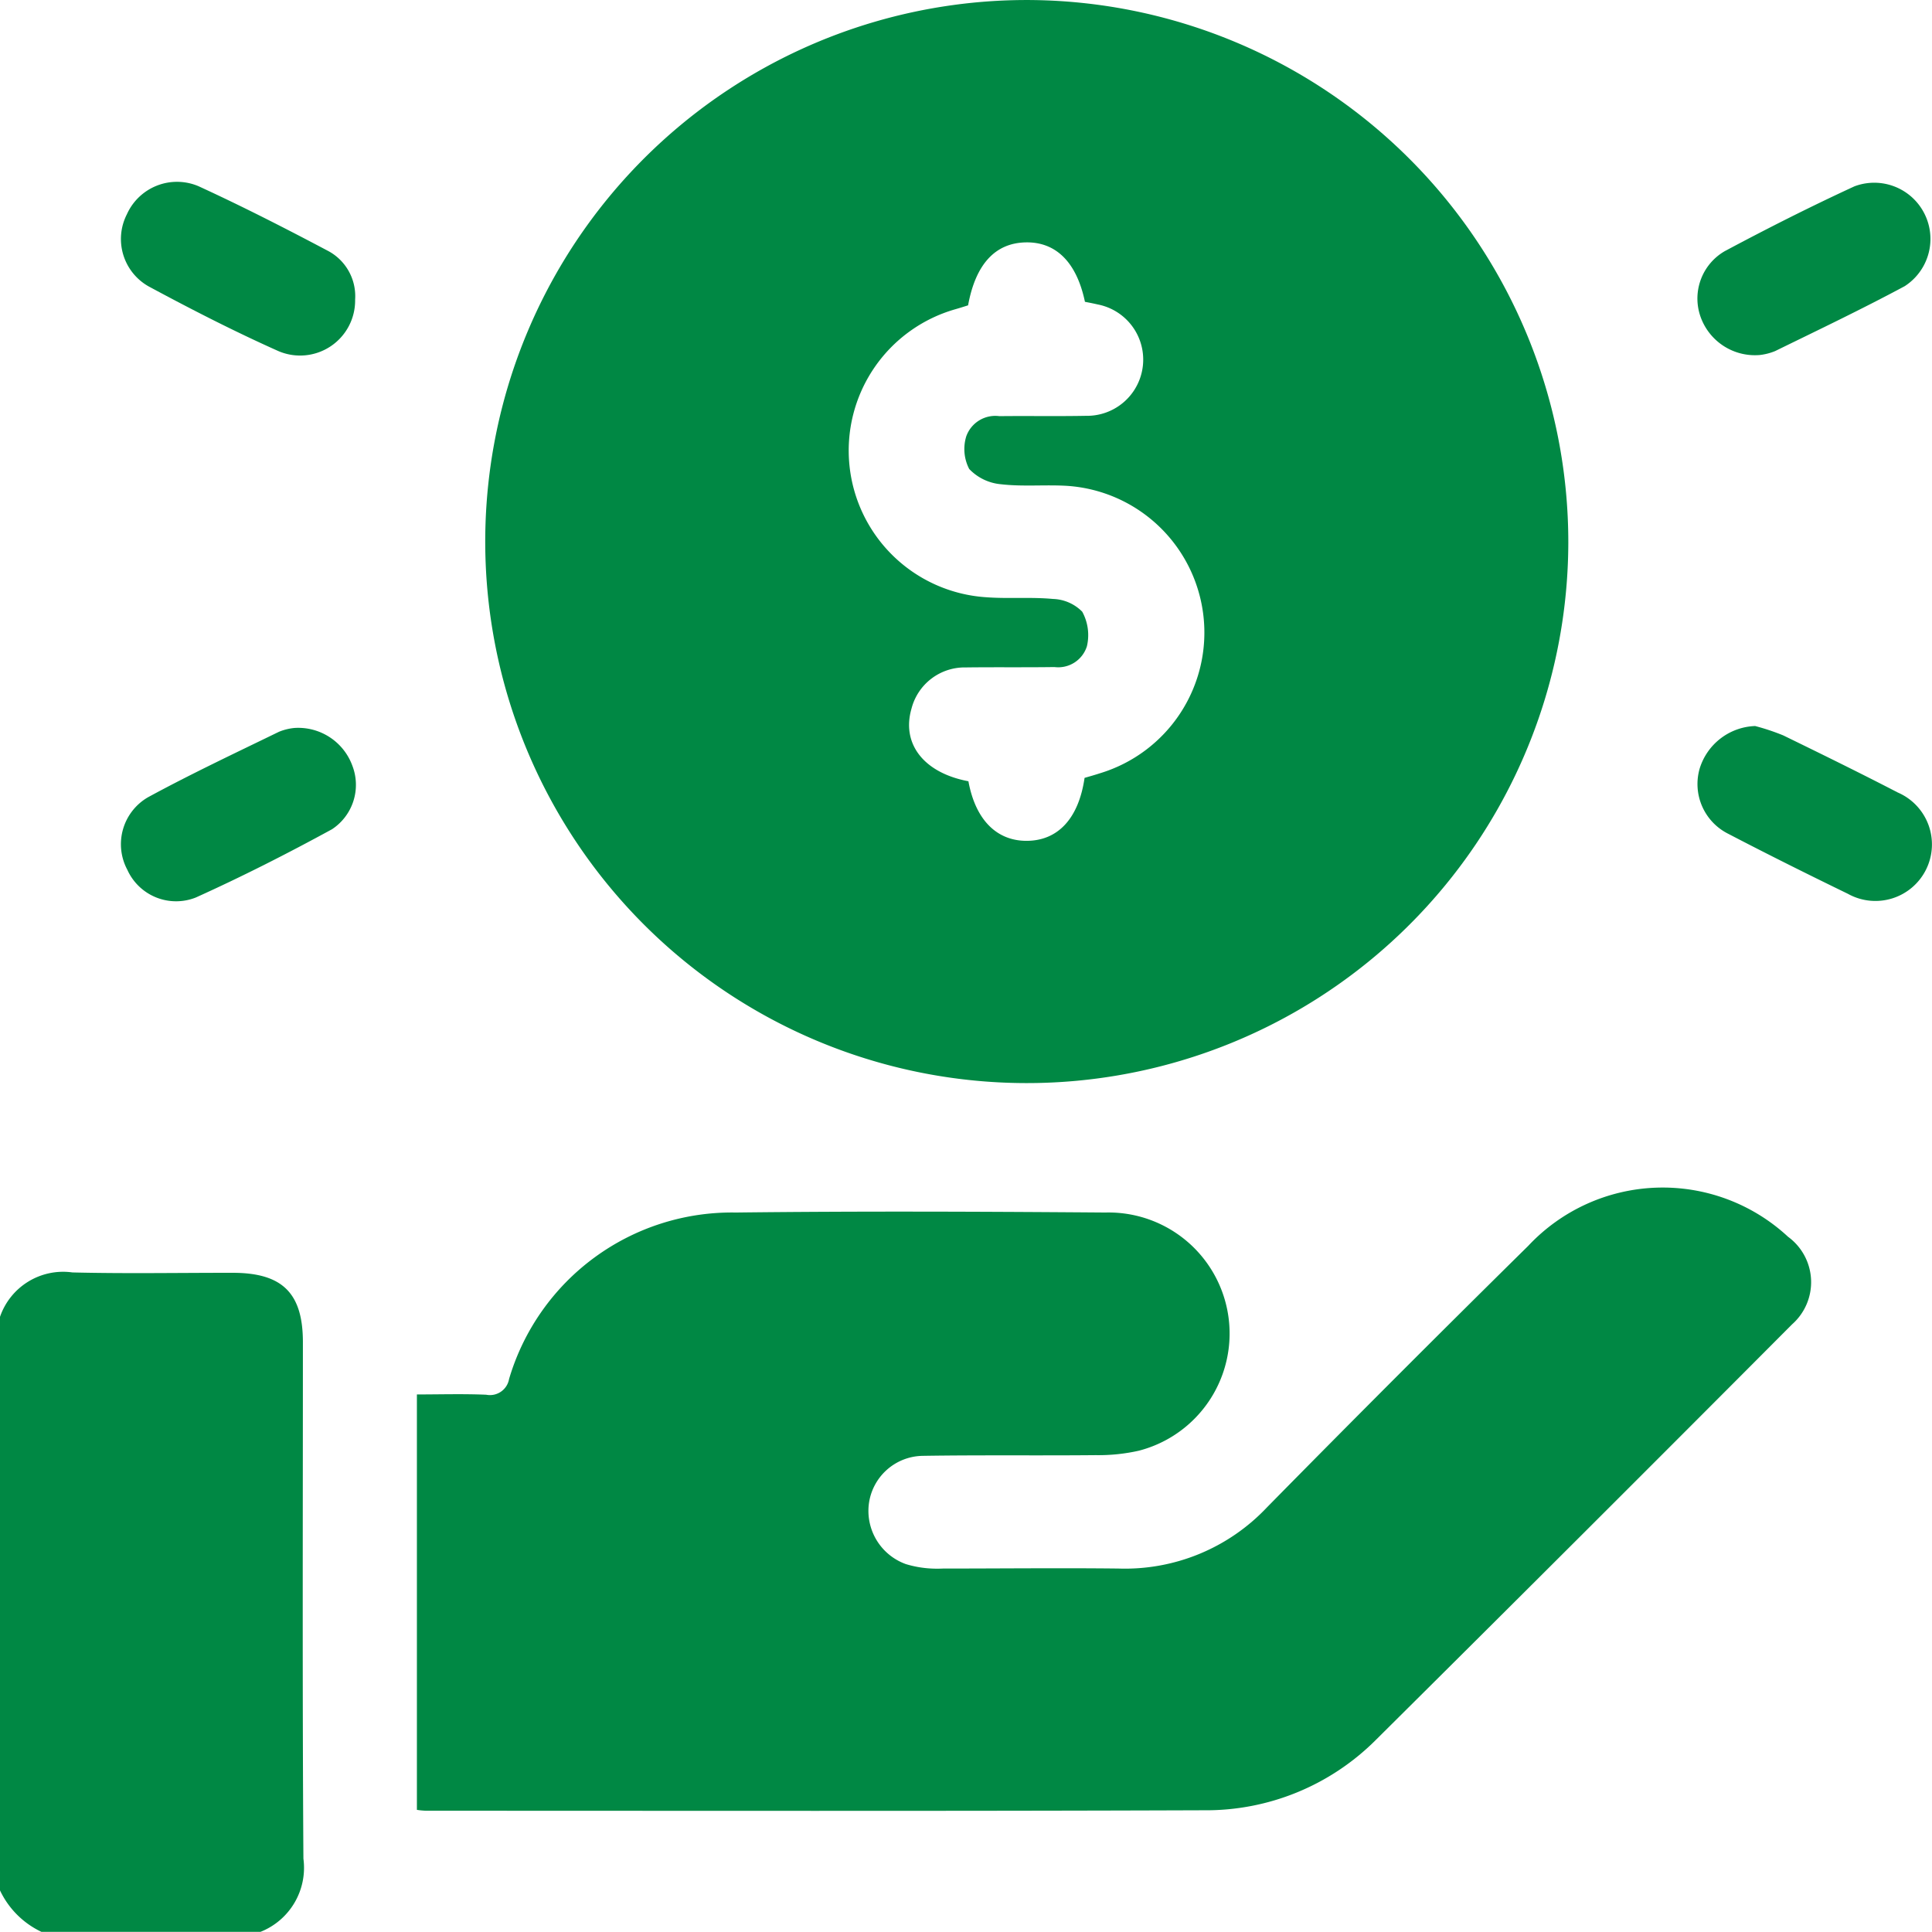 <svg xmlns="http://www.w3.org/2000/svg" width="41.249" height="41.247" viewBox="0 0 41.249 41.247">
  <g id="hand_and_money" data-name="hand and money" transform="translate(-12 -14.881)">
    <path id="Tracé_19798" data-name="Tracé 19798" d="M12,986.075a1.425,1.425,0,0,1,1.546-.948c1.14.028,2.28.007,3.421.008,1.061,0,1.5.432,1.5,1.481,0,3.676-.013,7.352.011,11.027a1.471,1.471,0,0,1-.917,1.563H12.885a1.856,1.856,0,0,1-.885-.885Z" transform="translate(0 -943.079)" fill="#084"/>
    <path id="Tracé_19799" data-name="Tracé 19799" d="M405.108,26.475a11.562,11.562,0,1,1-11.444-11.593A11.578,11.578,0,0,1,405.108,26.475ZM392.3,31.561c.15.82.6,1.272,1.24,1.272.67,0,1.114-.476,1.24-1.344.106-.031.221-.063.334-.1a3.139,3.139,0,0,0-.711-6.135c-.468-.028-.943.02-1.407-.034a1.067,1.067,0,0,1-.679-.326.923.923,0,0,1-.062-.7.658.658,0,0,1,.706-.428c.616-.007,1.234.005,1.852-.007a1.2,1.2,0,0,0,.247-2.378c-.091-.021-.183-.039-.272-.056-.177-.843-.616-1.281-1.263-1.269s-1.07.458-1.232,1.344c-.088.028-.177.056-.267.082a3.138,3.138,0,0,0,.634,6.149c.48.038.968-.007,1.447.038a.915.915,0,0,1,.623.272,1.04,1.04,0,0,1,.1.738.642.642,0,0,1-.693.444c-.631.009-1.261,0-1.892.008a1.172,1.172,0,0,0-1.16.879C390.867,30.76,391.345,31.382,392.3,31.561Z" transform="translate(-359.624 0)" fill="#084"/>
    <path id="Tracé_19800" data-name="Tracé 19800" d="M329.88,933.669V924.8c.5,0,.992-.015,1.48.006a.414.414,0,0,0,.488-.336,4.961,4.961,0,0,1,4.841-3.554c2.63-.031,5.261-.02,7.892,0a2.584,2.584,0,0,1,.709,5.086,3.923,3.923,0,0,1-.917.094c-1.235.012-2.47-.005-3.7.015a1.177,1.177,0,0,0-1.146,1.046,1.208,1.208,0,0,0,.792,1.265,2.263,2.263,0,0,0,.472.09,2.511,2.511,0,0,0,.322.005c1.248,0,2.5-.014,3.745,0a4.167,4.167,0,0,0,3.172-1.307q2.768-2.813,5.578-5.583a3.933,3.933,0,0,1,5.547-.193,1.2,1.2,0,0,1,.087,1.868q-4.434,4.452-8.89,8.876a5.123,5.123,0,0,1-3.675,1.5c-5.53.02-11.06.01-16.59.01A1.485,1.485,0,0,1,329.88,933.669Z" transform="translate(-308.979 -880.147)" fill="#084"/>
    <path id="Tracé_19801" data-name="Tracé 19801" d="M108.114,569.94a1.231,1.231,0,0,1,1.233.809,1.135,1.135,0,0,1-.436,1.354c-.952.52-1.921,1.012-2.909,1.458a1.142,1.142,0,0,1-1.46-.592,1.158,1.158,0,0,1,.437-1.547c.919-.5,1.865-.945,2.8-1.4A1.16,1.16,0,0,1,108.114,569.94Z" transform="translate(-89.823 -539.517)" fill="#084"/>
    <path id="Tracé_19802" data-name="Tracé 19802" d="M1307.624,568.51a4.8,4.8,0,0,1,.6.2c.82.4,1.636.8,2.447,1.22a1.207,1.207,0,1,1-1.067,2.162c-.856-.416-1.708-.84-2.552-1.28a1.188,1.188,0,0,1-.612-1.395A1.287,1.287,0,0,1,1307.624,568.51Z" transform="translate(-1258.151 -538.128)" fill="#084"/>
    <path id="Tracé_19803" data-name="Tracé 19803" d="M1307.745,157.062a1.232,1.232,0,0,1-1.275-.86,1.168,1.168,0,0,1,.532-1.358c.91-.486,1.832-.952,2.769-1.384a1.2,1.2,0,0,1,1.072,2.132c-.909.488-1.841.933-2.767,1.386A1.234,1.234,0,0,1,1307.745,157.062Z" transform="translate(-1258.177 -134.601)" fill="#084"/>
    <path id="Tracé_19804" data-name="Tracé 19804" d="M109.379,155.845a1.175,1.175,0,0,1-1.638,1.1c-.941-.42-1.862-.892-2.77-1.381a1.161,1.161,0,0,1-.465-1.54,1.173,1.173,0,0,1,1.528-.6c.937.43,1.857.9,2.769,1.383A1.093,1.093,0,0,1,109.379,155.845Z" transform="translate(-89.797 -134.568)" fill="#084"/>
  </g>
</svg>
